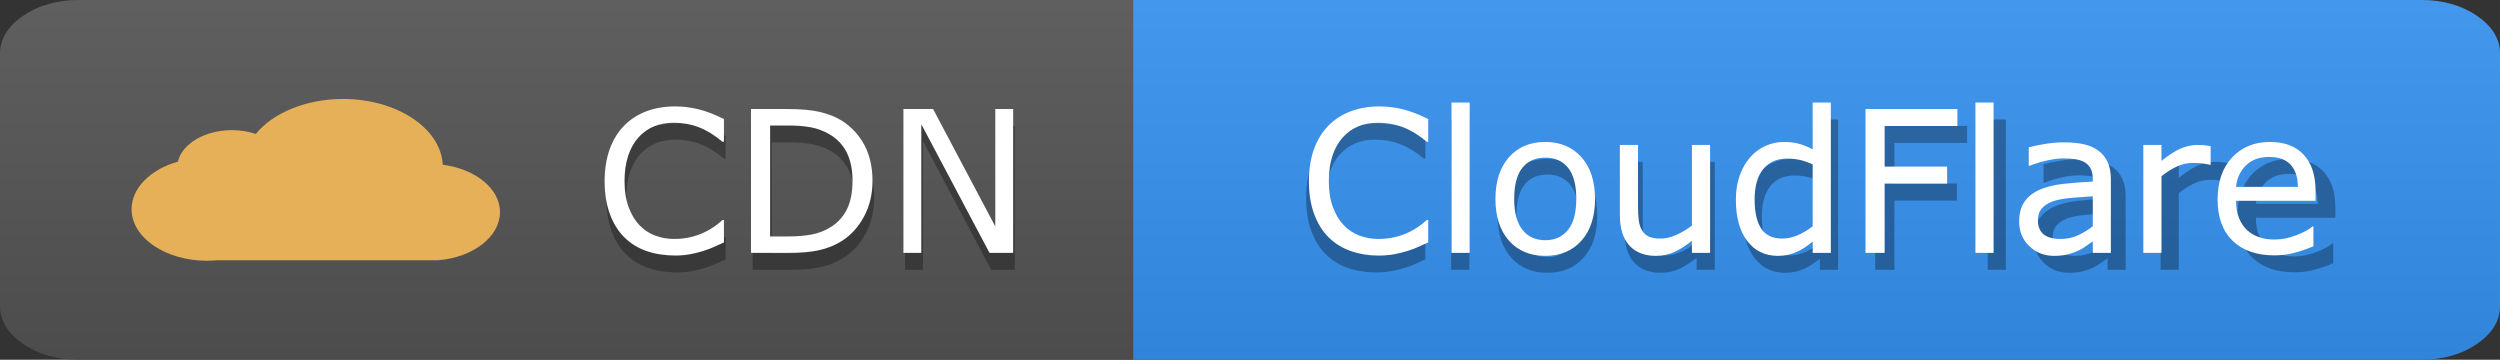 <?xml version="1.0" encoding="utf-8"?>
<svg width="139px" height="20px" viewBox="0 0 139 20" version="1.1" xmlns:xlink="http://www.w3.org/1999/xlink" xmlns="http://www.w3.org/2000/svg">
  <rect x="0" y="0" width="139" height="20" fill="#333333" stroke="none"/>
  <defs>
    <linearGradient gradientUnits="objectBoundingBox" x1="0" y1="0" x2="0" y2="1" id="gradient_1">
      <stop offset="0%" stop-color="#BBBBBB" stop-opacity="0.102" />
      <stop offset="100%" stop-color="#000000" stop-opacity="0.102" />
    </linearGradient>
    <path d="M139 0L139 0L139 20L0 20L0 0L139 0Z" id="path_1" />
    <path d="M2.38419e-07 6L2.38419e-07 3C2.38419e-07 2.172 0.429 1.464 1.286 0.879C2.143 0.293 3.177 0 4.39 0L134.615 0C135.827 0 136.861 0.293 137.718 0.879C138.576 1.464 139.004 2.172 139.004 3L139.004 17C139.004 17.828 138.576 18.535 137.718 19.121C136.861 19.707 135.827 20 134.615 20L4.39 20C3.177 20 2.143 19.707 1.286 19.121C0.429 18.535 2.38419e-07 17.828 2.38419e-07 17L2.38419e-07 6Z" id="path_2" />
    <path d="M0 0L650.842 0L650.842 120.373L0 120.373L0 0Z" id="path_3" />
    <path d="M0 0L638.842 0L638.842 140.373L0 140.373L0 0Z" id="path_4" />
    <clipPath id="clip_1">
      <use xlink:href="#path_1" clip-rule="evenodd" fill-rule="evenodd" />
    </clipPath>
    <clipPath id="clip_2">
      <use xlink:href="#path_2" clip-rule="evenodd" fill-rule="evenodd" />
    </clipPath>
    <clipPath id="clip_3">
      <use xlink:href="#path_3" clip-rule="evenodd" fill-rule="evenodd" />
    </clipPath>
    <clipPath id="clip_4">
      <use xlink:href="#path_4" clip-rule="evenodd" fill-rule="evenodd" />
    </clipPath>
  </defs>
  <g id="CDN-CloudFlare-3693F3" clip-path="url(#clip_1)">
    <path d="M139 0L139 0L139 20L0 20L0 0L139 0Z" id="CDN-CloudFlare-3693F3" fill="none" stroke="none" />
    <g id="Mask-Group">
      <path d="M2.38419e-07 6L2.38419e-07 3C2.38419e-07 2.172 0.429 1.464 1.286 0.879C2.143 0.293 3.177 0 4.39 0L134.615 0C135.827 0 136.861 0.293 137.718 0.879C138.576 1.464 139.004 2.172 139.004 3L139.004 17C139.004 17.828 138.576 18.535 137.718 19.121C136.861 19.707 135.827 20 134.615 20L4.39 20C3.177 20 2.143 19.707 1.286 19.121C0.429 18.535 2.38419e-07 17.828 2.38419e-07 17L2.38419e-07 6Z" id="Line" fill="none" fill-rule="evenodd" stroke="none" />
      <g clip-path="url(#clip_2)">
        <g id="Group">
          <path d="M0 0L63 0L63 20L0 20L0 0Z" id="Rectangle" fill="#555555" fill-rule="evenodd" stroke="none" />
          <path d="M63.004 0L139.004 0L139.004 20L63.004 20L63.004 0Z" id="Rectangle" fill="#3693F3" fill-rule="evenodd" stroke="none" />
          <path d="M0 0L139.004 0L139.004 20L0 20L0 0Z" id="Rectangle" fill="url(#gradient_1)" fill-rule="evenodd" stroke="none" />
        </g>
      </g>
    </g>
    <g id="Group" transform="translate(9.315 3)">
      <g id="Text" transform="matrix(0.1 0 0 0.1 23.776 0.941)">
        <g fill="#010101" fill-opacity="0.302" stroke="none" id="CDN">
          <path d="M72.51 104.79Q69.556 106.079 67.165 107.207Q64.775 108.335 60.908 109.57Q57.632 110.591 53.791 111.316Q49.951 112.041 45.332 112.041Q36.631 112.041 29.514 109.597Q22.398 107.153 17.134 101.943Q11.977 96.841 9.077 88.972Q6.177 81.103 6.177 70.684Q6.177 60.801 8.97 53.013Q11.763 45.225 17.026 39.853Q22.129 34.644 29.353 31.904Q36.577 29.165 45.386 29.165Q51.831 29.165 58.249 30.723Q64.668 32.28 72.51 36.201L72.51 48.823L71.704 48.823Q65.098 43.291 58.599 40.767Q52.1 38.242 44.688 38.242Q38.618 38.242 33.757 40.203Q28.896 42.163 25.083 46.299Q21.377 50.327 19.309 56.477Q17.241 62.627 17.241 70.684Q17.241 79.116 19.524 85.186Q21.807 91.255 25.405 95.068Q29.165 99.043 34.187 100.95Q39.209 102.856 44.795 102.856Q52.476 102.856 59.19 100.225Q65.903 97.593 71.758 92.329L72.51 92.329L72.51 104.79ZM155.117 70.684Q155.117 81.587 150.364 90.449Q145.61 99.311 137.715 104.199Q132.236 107.583 125.496 109.087Q118.755 110.591 107.744 110.591L87.549 110.591L87.549 30.615L107.529 30.615Q119.238 30.615 126.14 32.307Q133.042 33.999 137.822 36.953Q145.986 42.056 150.552 50.542Q155.117 59.028 155.117 70.684ZM143.999 70.522Q143.999 61.123 140.723 54.678Q137.446 48.232 130.947 44.526Q126.221 41.841 120.903 40.794Q115.586 39.746 108.174 39.746L98.184 39.746L98.184 101.46L108.174 101.46Q115.854 101.46 121.575 100.332Q127.295 99.204 132.075 96.143Q138.037 92.329 141.018 86.099Q143.999 79.868 143.999 70.522ZM233.32 110.591L220.161 110.591L182.241 39.048L182.241 110.591L172.305 110.591L172.305 30.615L188.794 30.615L223.384 95.928L223.384 30.615L233.32 30.615L233.32 110.591Z" />
        </g>
      </g>
      <g id="CDN" transform="matrix(0.1 0 0 0.1 23.685 0)">
        <g fill="#FFFFFF" stroke="none" id="CDN">
          <path d="M72.51 104.79Q69.556 106.079 67.165 107.207Q64.775 108.335 60.908 109.57Q57.632 110.591 53.791 111.316Q49.951 112.041 45.332 112.041Q36.631 112.041 29.514 109.597Q22.398 107.153 17.134 101.943Q11.977 96.841 9.077 88.972Q6.177 81.103 6.177 70.684Q6.177 60.801 8.97 53.013Q11.763 45.225 17.026 39.853Q22.129 34.644 29.353 31.904Q36.577 29.165 45.386 29.165Q51.831 29.165 58.249 30.723Q64.668 32.28 72.51 36.201L72.51 48.823L71.704 48.823Q65.098 43.291 58.599 40.767Q52.1 38.242 44.688 38.242Q38.618 38.242 33.757 40.203Q28.896 42.163 25.083 46.299Q21.377 50.327 19.309 56.477Q17.241 62.627 17.241 70.684Q17.241 79.116 19.524 85.186Q21.807 91.255 25.405 95.068Q29.165 99.043 34.187 100.95Q39.209 102.856 44.795 102.856Q52.476 102.856 59.19 100.225Q65.903 97.593 71.758 92.329L72.51 92.329L72.51 104.79ZM155.117 70.684Q155.117 81.587 150.364 90.449Q145.61 99.311 137.715 104.199Q132.236 107.583 125.496 109.087Q118.755 110.591 107.744 110.591L87.549 110.591L87.549 30.615L107.529 30.615Q119.238 30.615 126.14 32.307Q133.042 33.999 137.822 36.953Q145.986 42.056 150.552 50.542Q155.117 59.028 155.117 70.684ZM143.999 70.522Q143.999 61.123 140.723 54.678Q137.446 48.232 130.947 44.526Q126.221 41.841 120.903 40.794Q115.586 39.746 108.174 39.746L98.184 39.746L98.184 101.46L108.174 101.46Q115.854 101.46 121.575 100.332Q127.295 99.204 132.075 96.143Q138.037 92.329 141.018 86.099Q143.999 79.868 143.999 70.522ZM233.32 110.591L220.161 110.591L182.241 39.048L182.241 110.591L172.305 110.591L172.305 30.615L188.794 30.615L223.384 95.928L223.384 30.615L233.32 30.615L233.32 110.591Z" />
        </g>
      </g>
      <g id="CloudFlare" clip-path="url(#clip_3)" transform="matrix(0.1 0 0 0.1 62.685 0.941)">
        <g fill="#010101" fill-opacity="0.302" stroke="none" id="CloudFlare">
          <path d="M72.51 104.79Q69.556 106.079 67.165 107.207Q64.775 108.335 60.908 109.57Q57.632 110.591 53.791 111.316Q49.951 112.041 45.332 112.041Q36.631 112.041 29.514 109.597Q22.398 107.153 17.134 101.943Q11.977 96.841 9.077 88.972Q6.177 81.103 6.177 70.684Q6.177 60.801 8.97 53.013Q11.763 45.225 17.026 39.853Q22.129 34.644 29.353 31.904Q36.577 29.165 45.386 29.165Q51.831 29.165 58.249 30.723Q64.668 32.28 72.51 36.201L72.51 48.823L71.704 48.823Q65.098 43.291 58.599 40.767Q52.1 38.242 44.688 38.242Q38.618 38.242 33.757 40.203Q28.896 42.163 25.083 46.299Q21.377 50.327 19.309 56.477Q17.241 62.627 17.241 70.684Q17.241 79.116 19.524 85.186Q21.807 91.255 25.405 95.068Q29.165 99.043 34.187 100.95Q39.209 102.856 44.795 102.856Q52.476 102.856 59.19 100.225Q65.903 97.593 71.758 92.329L72.51 92.329L72.51 104.79ZM96.948 110.591L86.851 110.591L86.851 27.017L96.948 27.017L96.948 110.591ZM168.062 80.62Q168.062 95.283 160.542 103.77Q153.022 112.256 140.4 112.256Q127.671 112.256 120.178 103.77Q112.686 95.283 112.686 80.62Q112.686 65.957 120.178 57.444Q127.671 48.931 140.4 48.931Q153.022 48.931 160.542 57.444Q168.062 65.957 168.062 80.62ZM157.642 80.62Q157.642 68.965 153.076 63.298Q148.511 57.632 140.4 57.632Q132.183 57.632 127.644 63.298Q123.105 68.965 123.105 80.62Q123.105 91.899 127.671 97.727Q132.236 103.555 140.4 103.555Q148.457 103.555 153.049 97.781Q157.642 92.007 157.642 80.62ZM233.428 110.591L223.33 110.591L223.33 103.931Q218.228 107.959 213.555 110.107Q208.882 112.256 203.242 112.256Q193.789 112.256 188.525 106.482Q183.262 100.708 183.262 89.536L183.262 50.596L193.359 50.596L193.359 84.756Q193.359 89.321 193.789 92.571Q194.219 95.82 195.615 98.13Q197.065 100.493 199.375 101.567Q201.685 102.642 206.089 102.642Q210.01 102.642 214.656 100.601Q219.302 98.56 223.33 95.391L223.33 50.596L233.428 50.596L233.428 110.591ZM301.963 110.591L291.865 110.591L291.865 104.307Q287.515 108.066 282.788 110.161Q278.062 112.256 272.529 112.256Q261.787 112.256 255.476 103.984Q249.165 95.713 249.165 81.05Q249.165 73.423 251.34 67.461Q253.516 61.499 257.222 57.31Q260.874 53.227 265.735 51.079Q270.596 48.931 275.806 48.931Q280.532 48.931 284.185 49.924Q287.837 50.918 291.865 53.013L291.865 27.017L301.963 27.017L301.963 110.591ZM291.865 95.82L291.865 61.392Q287.783 59.565 284.561 58.867Q281.338 58.169 277.524 58.169Q269.038 58.169 264.312 64.077Q259.585 69.985 259.585 80.835Q259.585 91.523 263.237 97.082Q266.89 102.642 274.946 102.642Q279.243 102.642 283.647 100.735Q288.052 98.828 291.865 95.82ZM373.721 40.068L333.276 40.068L333.276 62.627L368.027 62.627L368.027 72.08L333.276 72.08L333.276 110.591L322.642 110.591L322.642 30.615L373.721 30.615L373.721 40.068ZM395.259 110.591L385.161 110.591L385.161 27.017L395.259 27.017L395.259 110.591ZM461.86 110.591L451.816 110.591L451.816 104.199Q450.474 105.112 448.191 106.75Q445.908 108.389 443.76 109.355Q441.235 110.591 437.959 111.423Q434.683 112.256 430.278 112.256Q422.168 112.256 416.528 106.885Q410.889 101.514 410.889 93.189Q410.889 86.367 413.816 82.151Q416.743 77.935 422.168 75.518Q427.646 73.101 435.327 72.241Q443.008 71.382 451.816 70.952L451.816 69.394Q451.816 65.957 450.608 63.701Q449.399 61.445 447.144 60.156Q444.995 58.921 441.987 58.491Q438.979 58.062 435.703 58.062Q431.729 58.062 426.841 59.109Q421.953 60.156 416.743 62.144L416.206 62.144L416.206 51.885Q419.16 51.079 424.746 50.112Q430.332 49.145 435.757 49.145Q442.095 49.145 446.794 50.193Q451.494 51.24 454.932 53.765Q458.315 56.235 460.088 60.156Q461.86 64.077 461.86 69.878L461.86 110.591ZM451.816 95.82L451.816 79.116Q447.197 79.385 440.94 79.922Q434.683 80.459 431.03 81.48Q426.68 82.715 423.994 85.32Q421.309 87.925 421.309 92.49Q421.309 97.647 424.424 100.251Q427.539 102.856 433.931 102.856Q439.248 102.856 443.652 100.789Q448.057 98.721 451.816 95.82ZM518.74 61.606L518.203 61.606Q515.947 61.069 513.826 60.828Q511.704 60.586 508.804 60.586Q504.131 60.586 499.78 62.654Q495.43 64.722 491.401 67.998L491.401 110.591L481.304 110.591L481.304 50.596L491.401 50.596L491.401 59.458Q497.417 54.624 502.009 52.61Q506.602 50.596 511.382 50.596Q514.014 50.596 515.195 50.73Q516.377 50.864 518.74 51.24L518.74 61.606ZM578.467 81.641L534.263 81.641Q534.263 87.173 535.928 91.282Q537.593 95.391 540.493 98.022Q543.286 100.601 547.126 101.89Q550.967 103.179 555.586 103.179Q561.709 103.179 567.913 100.735Q574.116 98.291 576.748 95.928L577.285 95.928L577.285 106.938Q572.183 109.087 566.865 110.537Q561.548 111.987 555.693 111.987Q540.762 111.987 532.383 103.904Q524.004 95.82 524.004 80.942Q524.004 66.226 532.034 57.578Q540.063 48.931 553.169 48.931Q565.308 48.931 571.887 56.02Q578.467 63.11 578.467 76.162L578.467 81.641ZM568.638 73.906Q568.584 65.957 564.636 61.606Q560.688 57.256 552.632 57.256Q544.521 57.256 539.714 62.036Q534.907 66.816 534.263 73.906L568.638 73.906Z" />
        </g>
      </g>
      <g id="CloudFlare" clip-path="url(#clip_4)" transform="matrix(0.1 0 0 0.1 62.843 0)">
        <g fill="#FFFFFF" stroke="none" id="CloudFlare">
          <path d="M72.51 104.79Q69.556 106.079 67.165 107.207Q64.775 108.335 60.908 109.57Q57.632 110.591 53.791 111.316Q49.951 112.041 45.332 112.041Q36.631 112.041 29.514 109.597Q22.398 107.153 17.134 101.943Q11.977 96.841 9.077 88.972Q6.177 81.103 6.177 70.684Q6.177 60.801 8.97 53.013Q11.763 45.225 17.026 39.853Q22.129 34.644 29.353 31.904Q36.577 29.165 45.386 29.165Q51.831 29.165 58.249 30.723Q64.668 32.28 72.51 36.201L72.51 48.823L71.704 48.823Q65.098 43.291 58.599 40.767Q52.1 38.242 44.688 38.242Q38.618 38.242 33.757 40.203Q28.896 42.163 25.083 46.299Q21.377 50.327 19.309 56.477Q17.241 62.627 17.241 70.684Q17.241 79.116 19.524 85.186Q21.807 91.255 25.405 95.068Q29.165 99.043 34.187 100.95Q39.209 102.856 44.795 102.856Q52.476 102.856 59.19 100.225Q65.903 97.593 71.758 92.329L72.51 92.329L72.51 104.79ZM95.548 110.591L85.451 110.591L85.451 27.017L95.548 27.017L95.548 110.591ZM165.262 80.62Q165.262 95.283 157.742 103.77Q150.222 112.256 137.6 112.256Q124.871 112.256 117.378 103.77Q109.886 95.283 109.886 80.62Q109.886 65.957 117.378 57.444Q124.871 48.931 137.6 48.931Q150.222 48.931 157.742 57.444Q165.262 65.957 165.262 80.62ZM154.842 80.62Q154.842 68.965 150.276 63.298Q145.711 57.632 137.6 57.632Q129.383 57.632 124.844 63.298Q120.305 68.965 120.305 80.62Q120.305 91.899 124.871 97.727Q129.436 103.555 137.6 103.555Q145.657 103.555 150.249 97.781Q154.842 92.007 154.842 80.62ZM229.228 110.591L219.13 110.591L219.13 103.931Q214.028 107.959 209.355 110.107Q204.682 112.256 199.042 112.256Q189.589 112.256 184.325 106.482Q179.062 100.708 179.062 89.536L179.062 50.596L189.159 50.596L189.159 84.756Q189.159 89.321 189.589 92.571Q190.019 95.82 191.415 98.13Q192.865 100.493 195.175 101.567Q197.485 102.642 201.889 102.642Q205.81 102.642 210.456 100.601Q215.102 98.56 219.13 95.391L219.13 50.596L229.228 50.596L229.228 110.591ZM296.363 110.591L286.265 110.591L286.265 104.307Q281.915 108.066 277.188 110.161Q272.462 112.256 266.929 112.256Q256.187 112.256 249.876 103.984Q243.565 95.713 243.565 81.05Q243.565 73.423 245.74 67.461Q247.916 61.499 251.622 57.31Q255.274 53.227 260.135 51.079Q264.996 48.931 270.206 48.931Q274.932 48.931 278.585 49.924Q282.237 50.918 286.265 53.013L286.265 27.017L296.363 27.017L296.363 110.591ZM286.265 95.82L286.265 61.392Q282.183 59.565 278.961 58.867Q275.738 58.169 271.924 58.169Q263.438 58.169 258.712 64.077Q253.985 69.985 253.985 80.835Q253.985 91.523 257.637 97.082Q261.29 102.642 269.346 102.642Q273.643 102.642 278.047 100.735Q282.452 98.828 286.265 95.82ZM366.721 40.068L326.276 40.068L326.276 62.627L361.027 62.627L361.027 72.08L326.276 72.08L326.276 110.591L315.642 110.591L315.642 30.615L366.721 30.615L366.721 40.068ZM386.859 110.591L376.761 110.591L376.761 27.017L386.859 27.017L386.859 110.591ZM452.06 110.591L442.016 110.591L442.016 104.199Q440.674 105.112 438.391 106.75Q436.108 108.389 433.96 109.355Q431.435 110.591 428.159 111.423Q424.883 112.256 420.478 112.256Q412.368 112.256 406.728 106.885Q401.089 101.514 401.089 93.189Q401.089 86.367 404.016 82.151Q406.943 77.935 412.368 75.518Q417.846 73.101 425.527 72.241Q433.208 71.382 442.016 70.952L442.016 69.394Q442.016 65.957 440.808 63.701Q439.599 61.445 437.344 60.156Q435.195 58.921 432.187 58.491Q429.18 58.062 425.903 58.062Q421.929 58.062 417.041 59.109Q412.153 60.156 406.943 62.144L406.406 62.144L406.406 51.885Q409.36 51.079 414.946 50.112Q420.532 49.145 425.957 49.145Q432.295 49.145 436.994 50.193Q441.694 51.24 445.132 53.765Q448.515 56.235 450.288 60.156Q452.06 64.077 452.06 69.878L452.06 110.591ZM442.016 95.82L442.016 79.116Q437.397 79.385 431.14 79.922Q424.883 80.459 421.23 81.48Q416.88 82.715 414.194 85.32Q411.509 87.925 411.509 92.49Q411.509 97.647 414.624 100.251Q417.739 102.856 424.131 102.856Q429.448 102.856 433.852 100.789Q438.257 98.721 442.016 95.82ZM507.54 61.606L507.003 61.606Q504.747 61.069 502.626 60.828Q500.504 60.586 497.604 60.586Q492.931 60.586 488.58 62.654Q484.23 64.722 480.201 67.998L480.201 110.591L470.104 110.591L470.104 50.596L480.201 50.596L480.201 59.458Q486.217 54.624 490.809 52.61Q495.402 50.596 500.182 50.596Q502.814 50.596 503.995 50.73Q505.177 50.864 507.54 51.24L507.54 61.606ZM565.867 81.641L521.663 81.641Q521.663 87.173 523.328 91.282Q524.993 95.391 527.893 98.022Q530.686 100.601 534.526 101.89Q538.367 103.179 542.986 103.179Q549.109 103.179 555.313 100.735Q561.516 98.291 564.148 95.928L564.685 95.928L564.685 106.938Q559.583 109.087 554.265 110.537Q548.948 111.987 543.093 111.987Q528.162 111.987 519.783 103.904Q511.404 95.82 511.404 80.942Q511.404 66.226 519.434 57.578Q527.464 48.931 540.569 48.931Q552.708 48.931 559.287 56.02Q565.867 63.11 565.867 76.162L565.867 81.641ZM556.038 73.906Q555.984 65.957 552.036 61.606Q548.089 57.256 540.032 57.256Q531.922 57.256 527.114 62.036Q522.307 66.816 521.663 73.906L556.038 73.906Z" />
        </g>
      </g>
      <path d="M9.746 2.502C7.738 2.505 5.888 3.248 4.907 4.446C4.493 4.308 4.038 4.237 3.578 4.236C2.085 4.239 0.815 4.979 0.577 5.986C-0.983 6.432 -1.999 7.475 -2 8.631C-1.998 10.215 -0.118 11.498 2.2 11.498C2.376 11.496 2.552 11.488 2.726 11.471L15.034 11.471C17.001 11.313 18.483 10.154 18.485 8.794L18.485 8.789C18.483 7.505 17.149 6.402 15.303 6.159C15.193 4.117 12.737 2.5 9.746 2.502L9.746 2.502Z" id="Shape" fill="#E6B058" stroke="none" />
    </g>
  </g>
</svg>